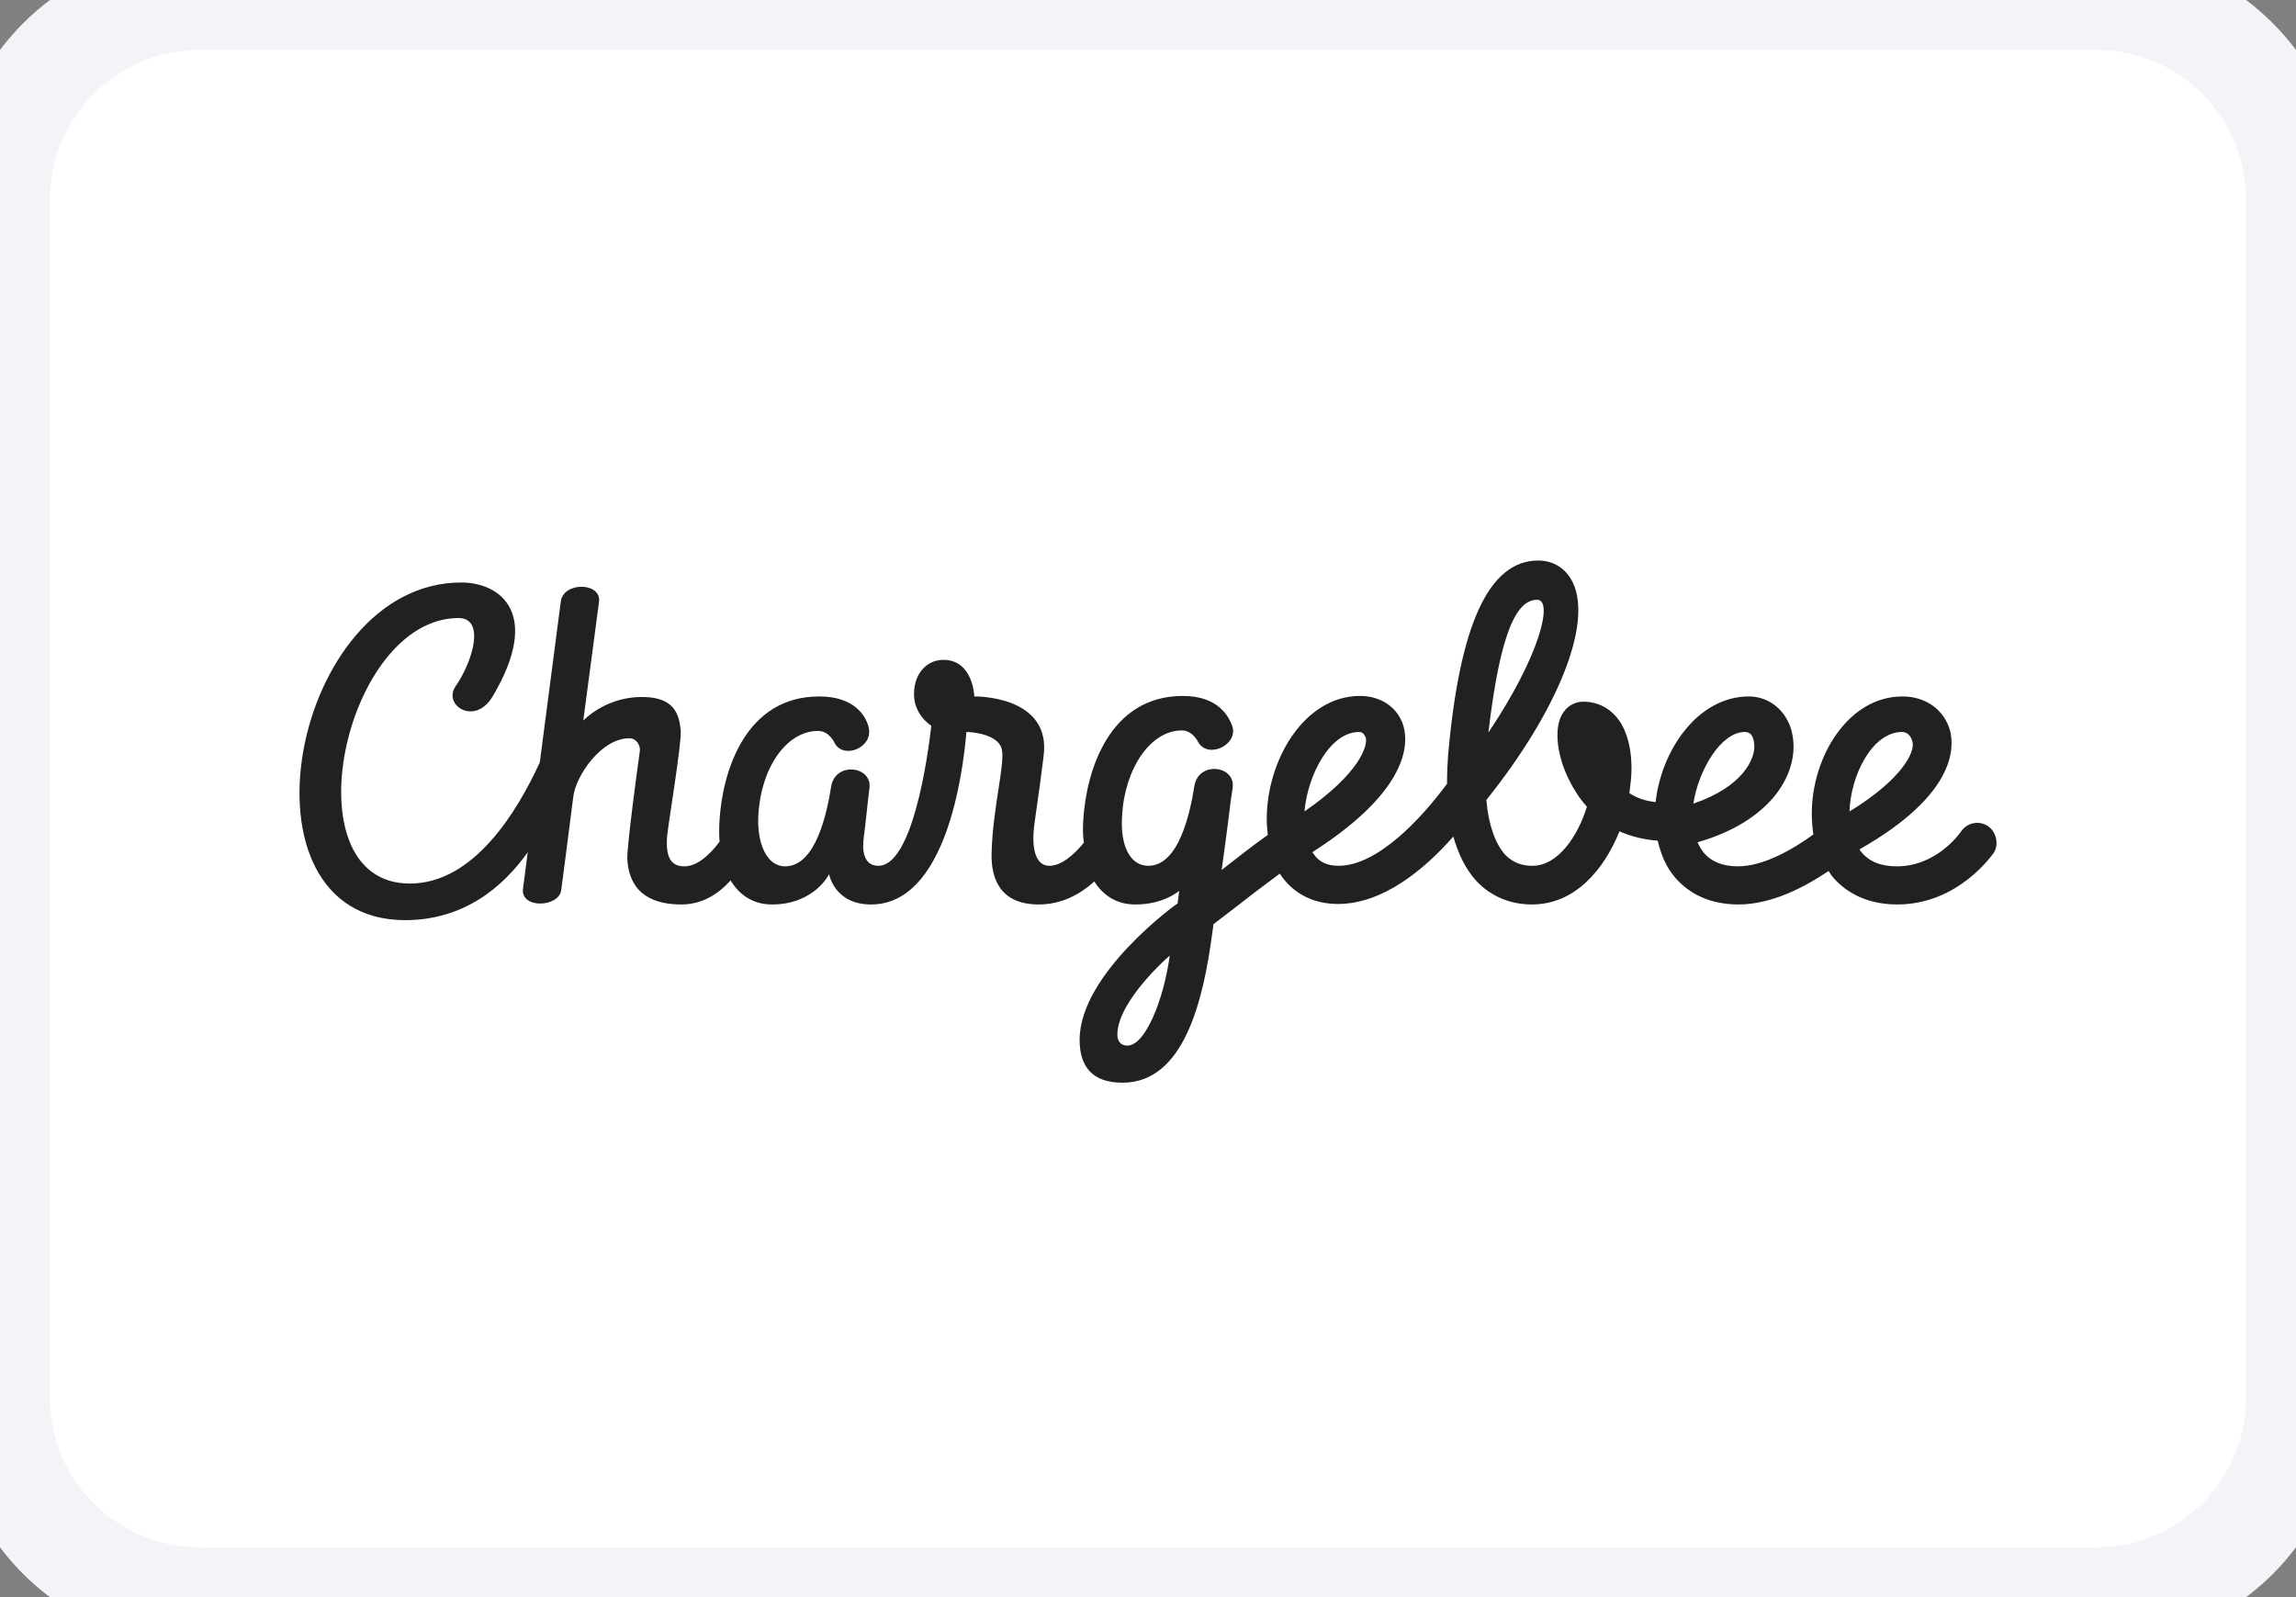 <svg width="46" height="32" viewBox="0 0 46 32" fill="none" xmlns="http://www.w3.org/2000/svg">
<rect x="0" y="0" width="46" height="32" fill="#808080" stroke="none"/>
<path d="M0 4.001C0 1.792 1.791 0.001 4 0.001H42C44.209 0.001 46 1.792 46 4.001V28.001C46 30.21 44.209 32.001 42 32.001H4C1.791 32.001 0 30.21 0 28.001V4.001Z" fill="white"/>
<path opacity="0.87" d="M39.827 16.551C39.649 16.436 39.418 16.478 39.292 16.656C39.271 16.687 38.809 17.358 38 17.358C37.685 17.358 37.444 17.263 37.286 17.064C37.276 17.054 37.265 17.033 37.255 17.023C37.255 17.023 37.265 17.023 37.265 17.012C39.176 15.923 39.155 14.991 39.071 14.645C38.956 14.226 38.588 13.954 38.116 13.954C37.024 13.954 36.299 15.169 36.299 16.3C36.299 16.447 36.31 16.583 36.331 16.719C35.942 17.002 35.344 17.358 34.819 17.358C34.514 17.358 34.283 17.263 34.136 17.085C34.084 17.023 34.042 16.949 34.01 16.876C35.47 16.457 36.026 15.525 35.921 14.781C35.858 14.3 35.491 13.954 35.039 13.954C34.021 13.954 33.286 15.022 33.17 16.07C32.971 16.049 32.803 15.996 32.645 15.892C32.666 15.724 32.687 15.556 32.687 15.399C32.687 15.054 32.624 14.761 32.498 14.53C32.33 14.226 32.047 14.059 31.721 14.059C31.543 14.059 31.385 14.153 31.291 14.321C31.102 14.666 31.227 15.336 31.574 15.87C31.637 15.975 31.71 16.07 31.794 16.164C31.605 16.771 31.206 17.347 30.703 17.347C30.471 17.347 30.303 17.274 30.157 17.127C29.957 16.907 29.82 16.52 29.779 16.028C31.206 14.247 31.91 12.499 31.511 11.671C31.375 11.389 31.122 11.231 30.818 11.231C29.831 11.231 29.243 12.509 29.012 15.137C29.001 15.295 28.991 15.494 28.991 15.703C28.466 16.415 27.594 17.347 26.817 17.347C26.597 17.347 26.429 17.274 26.324 17.117C26.313 17.106 26.303 17.085 26.292 17.075C26.303 17.075 26.313 17.064 26.324 17.054C28.245 15.818 28.214 14.886 28.119 14.551C28.014 14.185 27.678 13.944 27.248 13.944C26.135 13.944 25.379 15.221 25.379 16.415C25.379 16.52 25.389 16.625 25.4 16.729C25.043 16.981 24.759 17.211 24.476 17.431C24.518 17.106 24.581 16.687 24.654 16.07C24.675 15.944 24.686 15.839 24.696 15.787C24.759 15.336 24.014 15.242 23.93 15.745C23.846 16.268 23.625 17.347 23.006 17.347C22.638 17.347 22.439 16.939 22.481 16.342C22.533 15.399 23.048 14.635 23.678 14.635C23.898 14.635 24.003 14.865 24.003 14.865C24.203 15.221 24.822 14.918 24.686 14.541C24.623 14.373 24.423 13.944 23.699 13.944C22.229 13.944 21.767 15.431 21.704 16.415C21.693 16.572 21.693 16.729 21.714 16.886C21.504 17.138 21.263 17.347 21.021 17.347C20.79 17.347 20.643 17.085 20.727 16.488C20.811 15.912 20.874 15.441 20.906 15.169C21.084 13.923 19.52 13.954 19.52 13.954C19.52 13.954 19.499 13.221 18.9 13.221C18.596 13.221 18.312 13.462 18.312 13.912C18.312 14.331 18.659 14.541 18.659 14.541C18.585 15.19 18.28 17.347 17.598 17.347C17.294 17.347 17.273 17.023 17.304 16.792C17.346 16.478 17.398 15.933 17.419 15.797C17.483 15.347 16.737 15.253 16.653 15.755C16.569 16.279 16.349 17.358 15.729 17.358C15.361 17.358 15.162 16.897 15.193 16.331C15.246 15.378 15.76 14.645 16.39 14.645C16.611 14.645 16.716 14.876 16.716 14.876C16.884 15.232 17.524 14.98 17.398 14.551C17.346 14.363 17.136 13.954 16.412 13.954C14.941 13.954 14.479 15.441 14.416 16.426C14.406 16.583 14.406 16.729 14.416 16.865C14.206 17.148 13.954 17.358 13.713 17.358C13.492 17.358 13.324 17.242 13.366 16.75C13.387 16.52 13.65 14.938 13.639 14.656C13.608 14.174 13.387 13.965 12.852 13.965C12.285 13.965 11.865 14.258 11.686 14.436C11.686 14.436 11.949 12.446 12.001 12.059C12.054 11.661 11.277 11.65 11.235 12.059C11.214 12.237 11.004 13.808 10.815 15.274C10.374 16.237 9.502 17.703 8.211 17.703C5.764 17.703 6.888 12.383 9.187 12.383C9.723 12.383 9.481 13.242 9.124 13.755C8.872 14.132 9.513 14.551 9.87 13.954C10.857 12.289 10.027 11.671 9.24 11.671C5.838 11.671 4.578 18.436 8.116 18.436C9.282 18.436 10.069 17.787 10.573 17.075C10.521 17.473 10.489 17.745 10.479 17.797C10.416 18.216 11.203 18.185 11.245 17.829C11.277 17.609 11.392 16.677 11.487 15.954C11.539 15.546 12.043 14.792 12.61 14.792C12.747 14.792 12.831 14.928 12.82 15.043C12.799 15.179 12.558 16.949 12.568 17.211C12.61 17.954 13.146 18.122 13.65 18.122C14.049 18.122 14.374 17.933 14.637 17.64C14.815 17.933 15.088 18.122 15.466 18.122C16.317 18.122 16.611 17.515 16.611 17.515C16.611 17.515 16.716 18.122 17.451 18.122C18.942 18.122 19.289 15.535 19.362 14.666C19.446 14.666 19.971 14.698 20.066 14.991C20.15 15.274 19.887 16.174 19.866 17.106C19.856 17.598 20.034 18.122 20.811 18.122C21.284 18.122 21.662 17.902 21.924 17.661C22.103 17.944 22.376 18.122 22.743 18.122C23.163 18.122 23.447 17.986 23.625 17.85C23.615 17.933 23.604 18.007 23.594 18.091V18.101C23.594 18.091 21.63 19.504 21.63 20.834C21.63 21.358 21.872 21.693 22.491 21.693C23.72 21.693 24.108 20.049 24.287 18.698C24.297 18.635 24.308 18.572 24.308 18.52C24.497 18.373 24.675 18.237 24.854 18.101C25.106 17.902 25.358 17.714 25.641 17.504C25.652 17.525 25.673 17.546 25.683 17.567C25.946 17.923 26.334 18.112 26.807 18.112C27.699 18.112 28.529 17.431 29.117 16.761C29.211 17.085 29.348 17.399 29.579 17.651C29.863 17.954 30.251 18.122 30.692 18.122C31.543 18.122 32.13 17.441 32.446 16.656C32.677 16.761 32.939 16.823 33.212 16.844C33.275 17.117 33.38 17.368 33.548 17.567C33.758 17.818 34.147 18.122 34.829 18.122C35.512 18.122 36.184 17.756 36.635 17.452C36.656 17.483 36.677 17.515 36.698 17.546C36.908 17.808 37.318 18.122 38.011 18.122C39.239 18.122 39.922 17.117 39.953 17.075C40.048 16.907 39.995 16.666 39.827 16.551ZM22.586 20.95C22.47 20.95 22.386 20.876 22.386 20.73C22.386 20.059 23.426 19.148 23.436 19.148C23.31 20.049 22.943 20.95 22.586 20.95ZM27.227 14.666C27.321 14.666 27.342 14.74 27.363 14.781C27.405 14.928 27.258 15.483 26.135 16.258C26.198 15.525 26.649 14.666 27.227 14.666ZM30.797 12.017C31.122 12.017 30.86 13.127 29.82 14.677C30.062 12.614 30.398 12.017 30.797 12.017ZM34.955 14.666C35.123 14.666 35.134 14.834 35.144 14.897C35.186 15.211 34.892 15.776 33.926 16.101C34.031 15.42 34.483 14.666 34.955 14.666ZM38.105 14.666C38.221 14.666 38.284 14.75 38.315 14.855C38.378 15.075 38.084 15.63 37.055 16.258C37.076 15.525 37.517 14.666 38.105 14.666Z" fill="black"/>
<path d="M4 1.001H42V-0.999H4V1.001ZM45 4.001V28.001H47V4.001H45ZM42 31.001H4V33.001H42V31.001ZM1 28.001V4.001H-1V28.001H1ZM4 31.001C2.343 31.001 1 29.658 1 28.001H-1C-1 30.762 1.239 33.001 4 33.001V31.001ZM45 28.001C45 29.658 43.657 31.001 42 31.001V33.001C44.761 33.001 47 30.762 47 28.001H45ZM42 1.001C43.657 1.001 45 2.344 45 4.001H47C47 1.24 44.761 -0.999 42 -0.999V1.001ZM4 -0.999C1.239 -0.999 -1 1.24 -1 4.001H1C1 2.344 2.343 1.001 4 1.001V-0.999Z" fill="#F2F4F7"/>
</svg>
